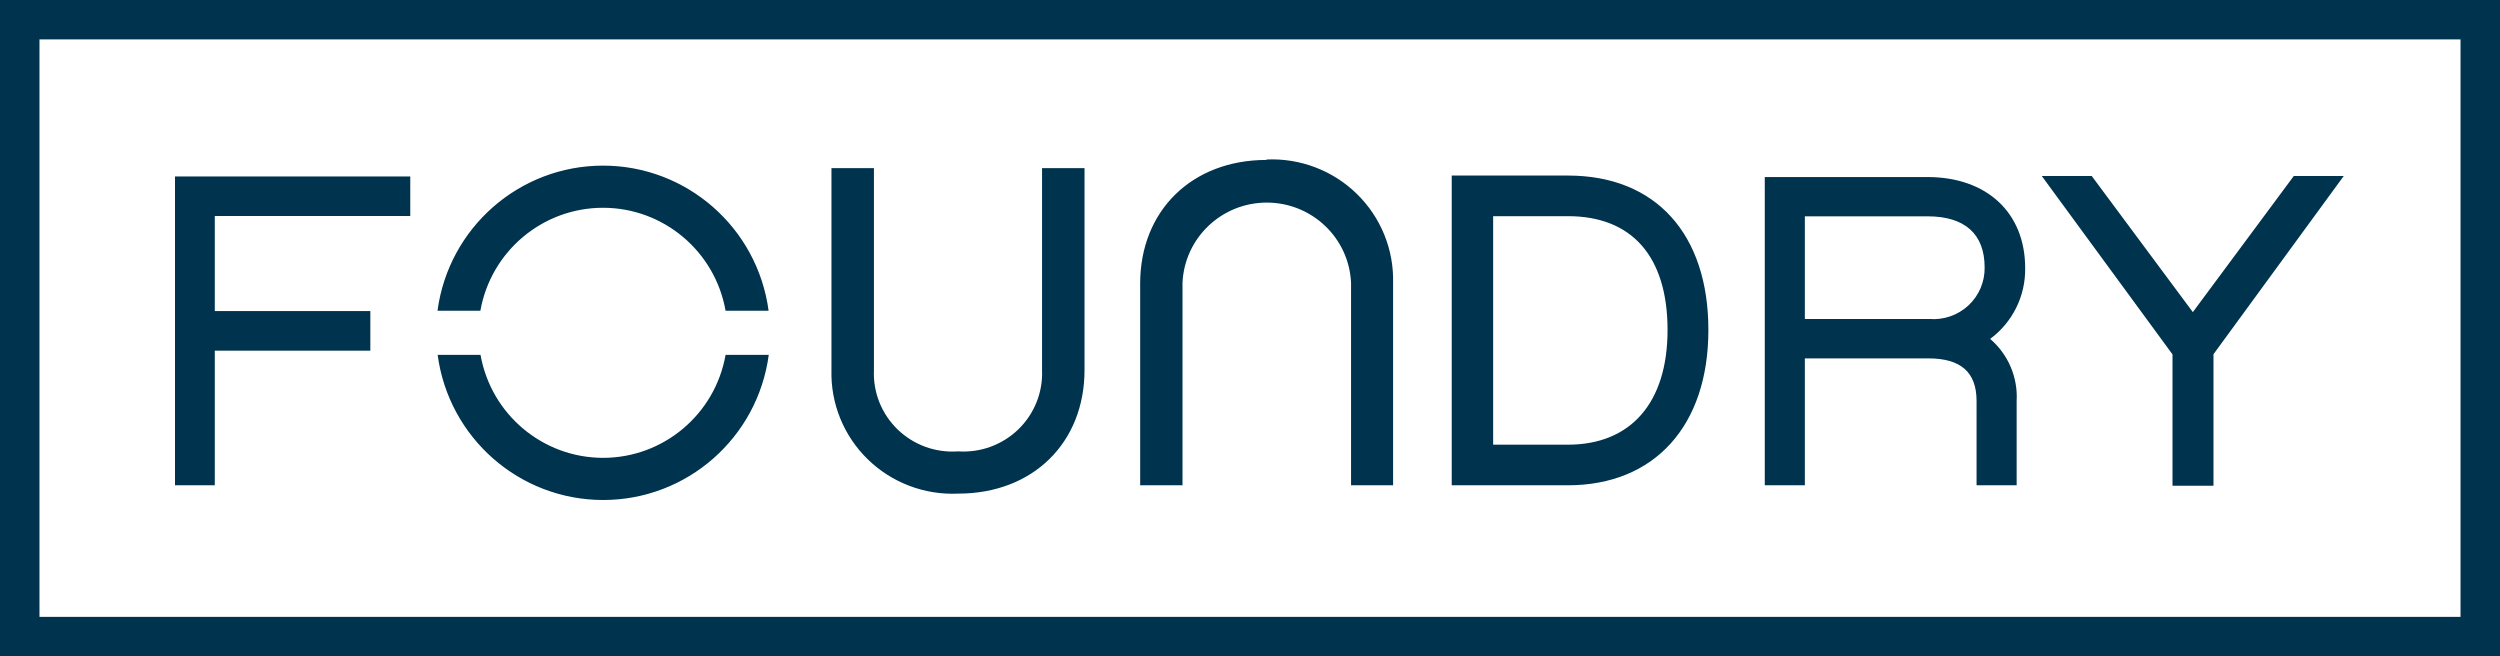 <svg xmlns="http://www.w3.org/2000/svg" width="800" height="210" viewBox="0 0 800 210">
  <path fill="#00334E" d="M131.287,69.127 L68.731,69.127 L68.731,99.547 L118.508,99.547 L118.508,112.21 L68.731,112.21 L68.731,155.293 L56,155.293 L56,56.464 L131.287,56.464 L131.287,69.127 Z M333.456,118.399 L333.456,53.798 L347.049,53.798 L347.049,118.399 C347.049,141.678 330.537,157.959 306.606,157.959 C295.844,158.452 285.36,154.469 277.67,146.965 C269.98,139.46 265.776,129.111 266.067,118.399 L266.067,53.798 L279.659,53.798 L279.659,118.399 C279.339,125.533 282.103,132.463 287.252,137.439 C292.402,142.415 299.445,144.963 306.606,144.439 C313.746,144.919 320.755,142.354 325.879,137.384 C331.003,132.415 333.758,125.511 333.456,118.399 Z M405.297,51.179 L405.345,51.037 C416.083,50.571 426.532,54.56 434.2,62.051 C441.867,69.542 446.064,79.863 445.789,90.549 L445.789,155.293 L432.339,155.293 L432.339,90.549 C431.73,76.173 419.836,64.83 405.369,64.83 C390.903,64.83 379.008,76.173 378.399,90.549 L378.399,155.293 L364.854,155.293 L364.854,90.74 C364.854,67.461 381.366,51.179 405.297,51.179 Z M734.014,56.321 L750,56.321 L708.312,113.352 L708.312,155.436 L695.198,155.436 L695.198,113.4 L653.366,56.321 L669.352,56.321 L701.707,99.88 L734.014,56.321 Z M636.854,108.449 C642.622,113.401 645.751,120.735 645.326,128.301 L645.326,155.293 L632.499,155.293 L632.499,128.301 C632.499,119.113 627.473,114.685 617.087,114.685 L577.553,114.685 L577.553,155.293 L564.726,155.293 L564.726,56.654 L616.8,56.654 C635.801,56.654 648.054,68.079 648.054,85.789 C648.199,94.694 644.032,103.125 636.854,108.449 Z M617.326,102.07 C621.936,102.461 626.497,100.893 629.88,97.754 C633.264,94.616 635.154,90.2 635.083,85.598 C635.083,74.887 628.765,69.222 616.8,69.222 L577.553,69.222 L577.553,102.07 L617.326,102.07 Z M501.739,56.178 C529.882,56.178 546.682,74.935 546.682,105.593 C546.682,136.251 529.452,155.293 501.692,155.293 L464.551,155.293 L464.551,56.178 L501.739,56.178 Z M501.739,142.297 C521.698,142.297 533.616,129.062 533.616,105.593 C533.616,82.123 522.272,69.174 501.739,69.174 L477.808,69.174 L477.808,142.297 L501.739,142.297 Z M0,0 L800,0 L800,210 L0,210 L0,0 Z M787.368,197.4 L787.368,12.6 L12.632,12.6 L12.632,197.4 L787.368,197.4 Z M192.976,146.51 C212.286,146.507 228.812,132.621 232.184,113.566 L246,113.566 C242.434,140.155 219.793,160 193.024,160 C166.255,160 143.614,140.155 140.048,113.566 L153.768,113.566 C157.158,132.611 173.673,146.487 192.976,146.51 Z M192.976,66.49 C173.655,66.489 157.114,80.371 153.72,99.434 L140,99.434 C143.566,72.845 166.207,53 192.976,53 C219.745,53 242.386,72.845 245.952,99.434 L232.184,99.434 C228.812,80.379 212.286,66.493 192.976,66.49 Z"/>
</svg>

